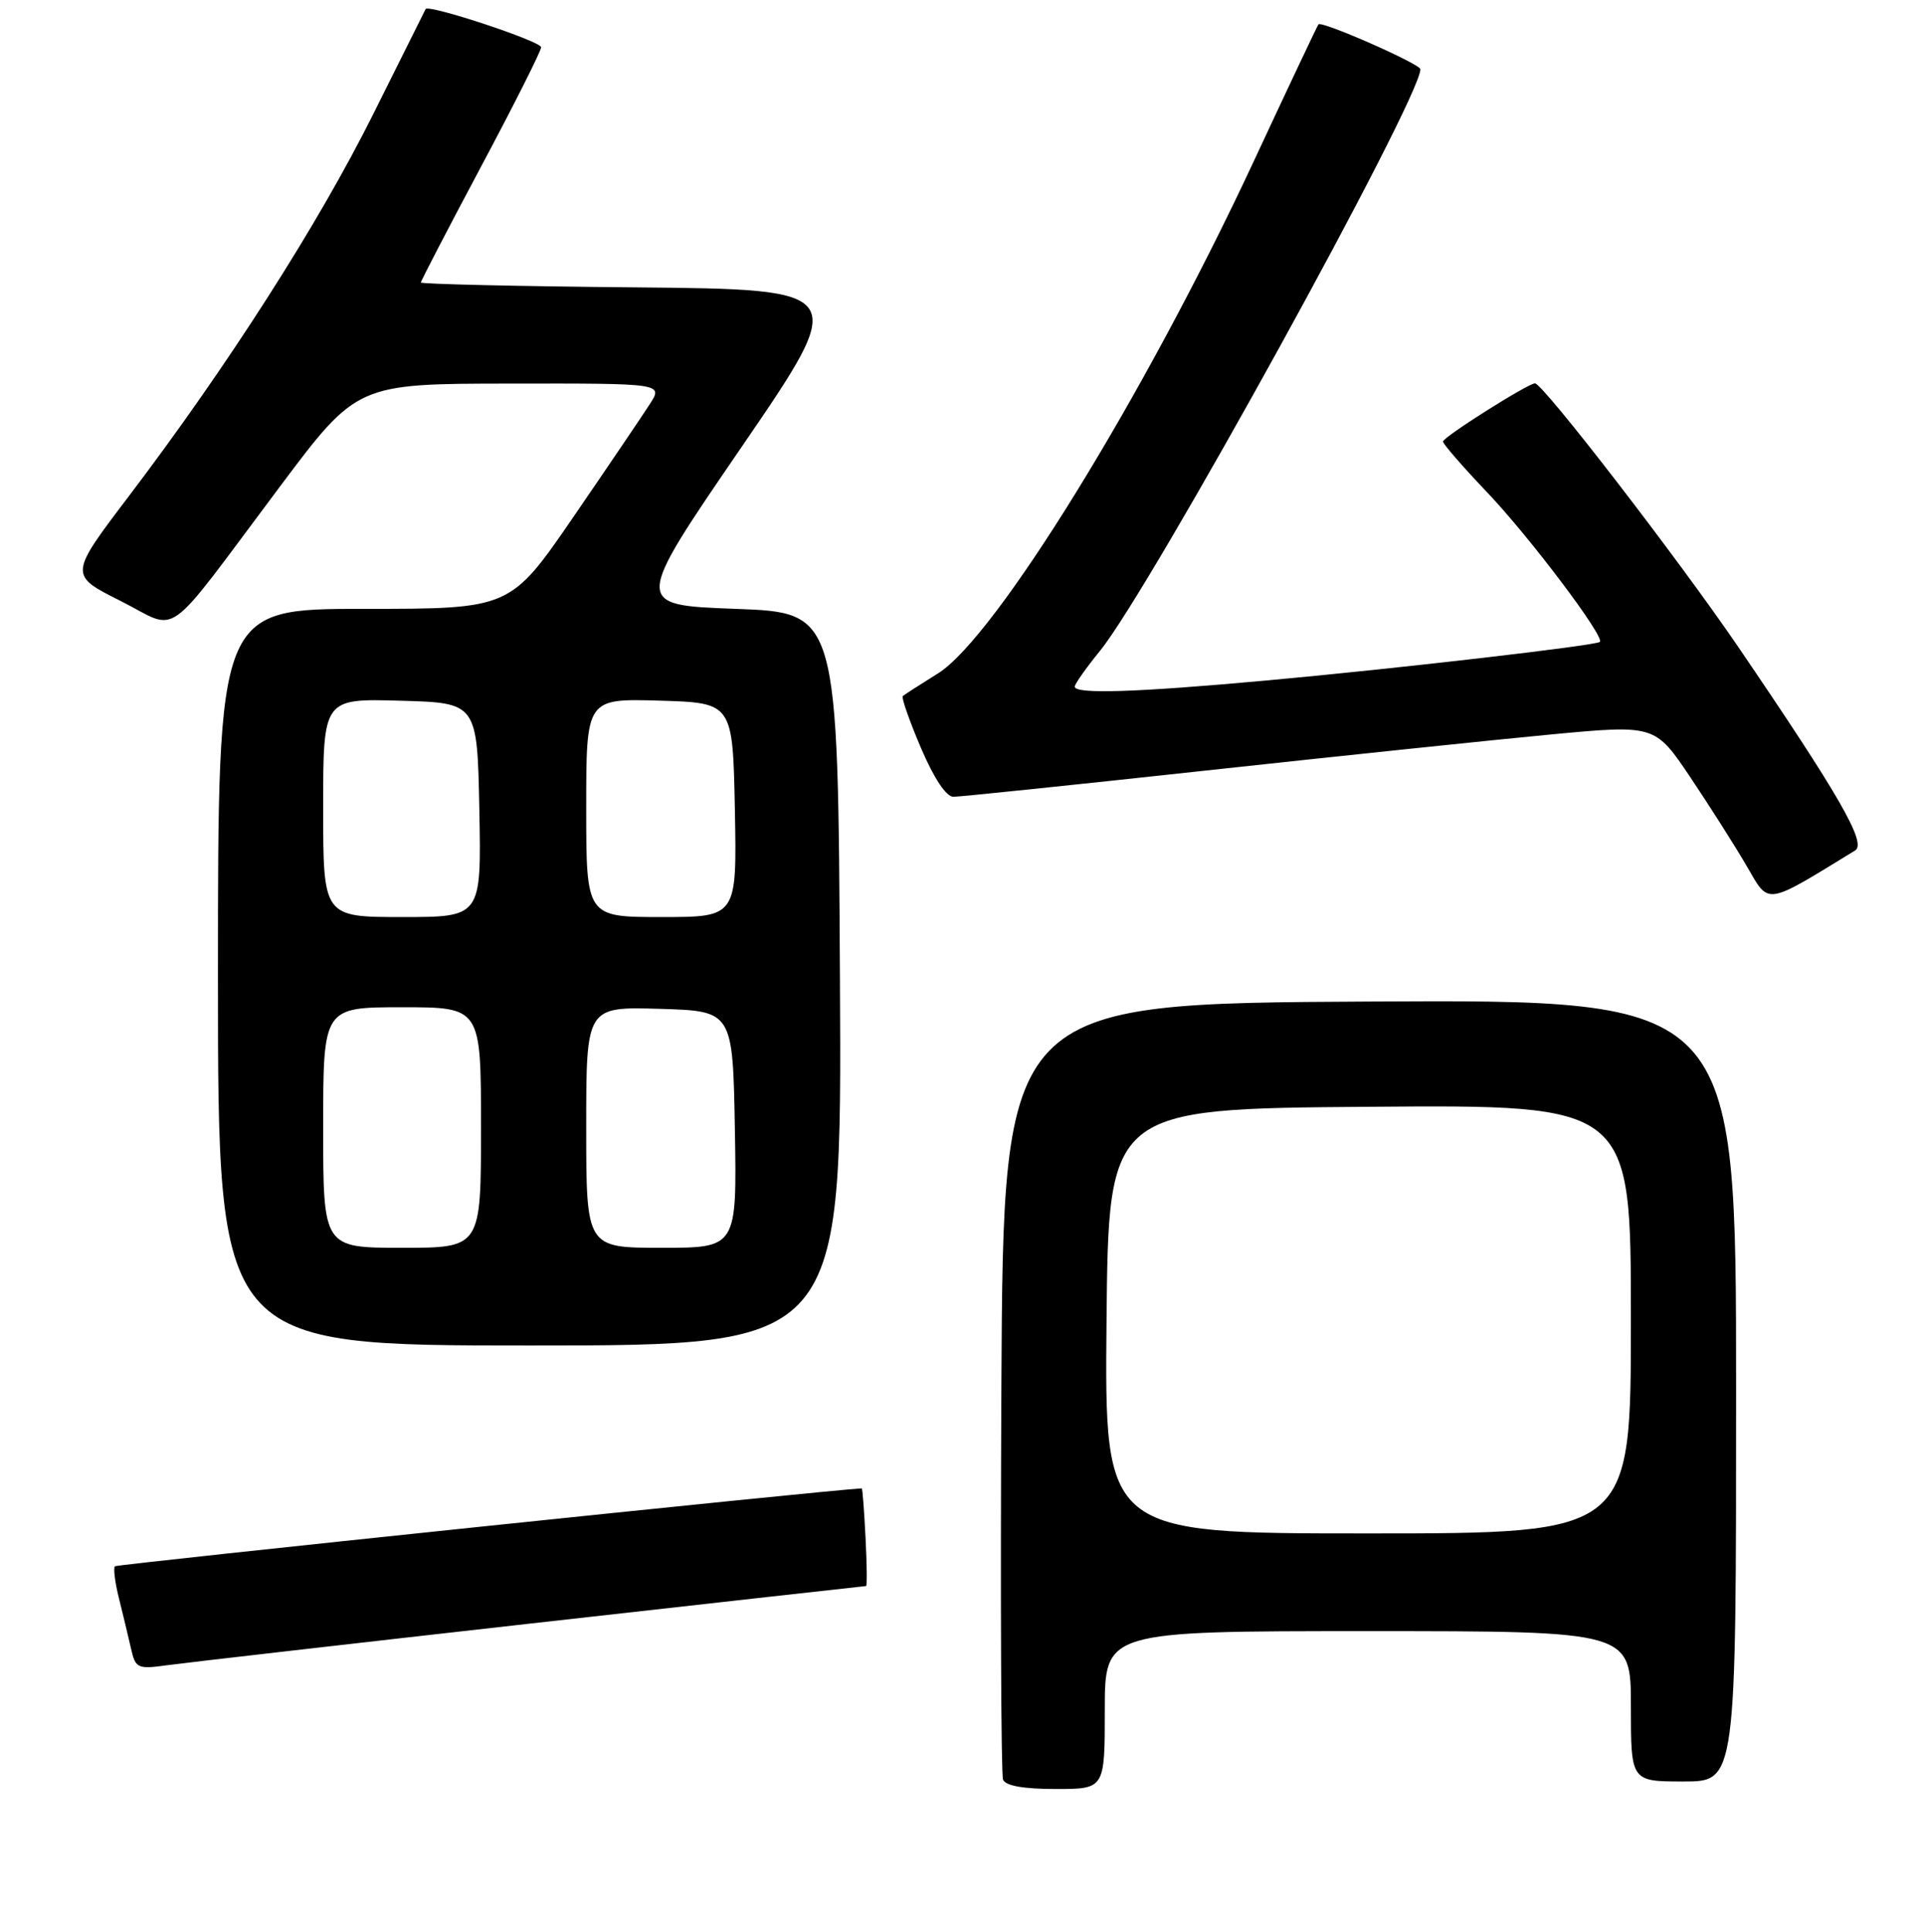 <?xml version="1.0" encoding="UTF-8" standalone="no"?>
<!DOCTYPE svg PUBLIC "-//W3C//DTD SVG 1.1//EN" "http://www.w3.org/Graphics/SVG/1.1/DTD/svg11.dtd" >
<svg xmlns="http://www.w3.org/2000/svg" xmlns:xlink="http://www.w3.org/1999/xlink" version="1.1" viewBox="0 0 256 257">
 <g >
 <path fill="currentColor"
d=" M 147.00 227.50 C 147.00 217.00 147.00 217.00 182.00 217.00 C 217.00 217.00 217.00 217.00 217.00 227.00 C 217.00 237.00 217.00 237.00 224.00 237.00 C 231.00 237.00 231.00 237.00 231.00 184.99 C 231.00 132.98 231.00 132.98 182.25 133.24 C 133.50 133.50 133.50 133.50 133.24 184.50 C 133.10 212.55 133.20 236.06 133.46 236.75 C 133.77 237.57 136.17 238.00 140.47 238.00 C 147.00 238.00 147.00 238.00 147.00 227.50 Z  M 70.74 215.97 C 95.07 213.24 115.10 211.00 115.24 211.00 C 115.38 211.00 115.35 208.08 115.16 204.50 C 114.98 200.93 114.76 198.00 114.66 198.01 C 110.60 198.17 15.58 208.09 15.29 208.37 C 15.06 208.61 15.30 210.53 15.83 212.65 C 16.36 214.77 17.08 217.76 17.43 219.31 C 18.03 221.96 18.29 222.08 22.28 221.53 C 24.60 221.21 46.41 218.71 70.74 215.97 Z  M 111.76 130.25 C 111.50 81.50 111.50 81.50 97.89 81.00 C 84.27 80.50 84.27 80.50 98.65 59.50 C 113.03 38.50 113.03 38.50 84.51 38.23 C 68.83 38.09 56.00 37.79 56.00 37.58 C 56.00 37.37 59.60 30.44 64.00 22.18 C 68.40 13.93 72.00 6.78 72.00 6.29 C 72.00 5.49 56.93 0.51 56.63 1.21 C 56.56 1.37 53.40 7.70 49.61 15.28 C 42.31 29.90 30.27 48.71 17.15 66.00 C 9.18 76.50 9.18 76.50 16.03 79.94 C 24.05 83.96 21.40 85.86 37.21 64.78 C 47.50 51.05 47.50 51.05 67.87 51.03 C 88.23 51.00 88.23 51.00 86.47 53.75 C 85.50 55.26 80.93 62.01 76.31 68.75 C 67.90 81.00 67.90 81.00 48.45 81.00 C 29.00 81.00 29.00 81.00 29.00 130.00 C 29.00 179.00 29.00 179.00 70.51 179.00 C 112.02 179.00 112.02 179.00 111.76 130.25 Z  M 246.84 113.14 C 248.40 112.18 244.78 105.88 231.28 86.06 C 223.31 74.37 205.29 51.00 204.24 51.00 C 203.31 51.00 192.00 58.15 192.00 58.74 C 192.00 59.06 194.61 62.07 197.80 65.42 C 203.49 71.38 213.60 84.79 212.87 85.40 C 212.27 85.89 185.87 88.95 168.50 90.53 C 151.20 92.11 143.00 92.37 143.00 91.35 C 143.00 91.00 144.51 88.86 146.35 86.60 C 153.05 78.39 189.03 13.09 188.99 9.21 C 188.98 8.51 175.90 2.75 175.43 3.24 C 175.30 3.38 171.41 11.60 166.80 21.50 C 152.25 52.70 132.43 84.84 124.80 89.59 C 122.44 91.06 120.33 92.42 120.12 92.60 C 119.91 92.78 120.99 95.87 122.52 99.46 C 124.25 103.52 125.89 106.00 126.86 106.00 C 127.71 106.00 142.83 104.43 160.46 102.51 C 178.08 100.59 198.74 98.43 206.36 97.71 C 220.21 96.41 220.21 96.41 224.94 103.45 C 227.54 107.33 230.92 112.65 232.44 115.27 C 235.44 120.44 234.76 120.54 246.84 113.14 Z  M 147.23 175.75 C 147.50 147.50 147.50 147.50 182.25 147.24 C 217.00 146.97 217.00 146.97 217.00 175.49 C 217.00 204.00 217.00 204.00 181.98 204.00 C 146.97 204.00 146.97 204.00 147.23 175.75 Z  M 43.00 150.00 C 43.00 134.00 43.00 134.00 53.50 134.00 C 64.00 134.00 64.00 134.00 64.00 150.00 C 64.00 166.00 64.00 166.00 53.50 166.00 C 43.00 166.00 43.00 166.00 43.00 150.00 Z  M 78.00 149.96 C 78.00 133.93 78.00 133.93 87.75 134.21 C 97.50 134.50 97.50 134.50 97.78 150.25 C 98.05 166.00 98.05 166.00 88.03 166.00 C 78.00 166.00 78.00 166.00 78.00 149.96 Z  M 43.00 107.47 C 43.00 92.93 43.00 92.93 53.25 93.22 C 63.50 93.50 63.50 93.50 63.78 107.75 C 64.05 122.00 64.05 122.00 53.53 122.00 C 43.00 122.00 43.00 122.00 43.00 107.47 Z  M 78.00 107.46 C 78.00 92.93 78.00 92.93 87.75 93.21 C 97.50 93.50 97.50 93.50 97.78 107.75 C 98.05 122.00 98.05 122.00 88.03 122.00 C 78.00 122.00 78.00 122.00 78.00 107.46 Z "/>
</g>
</svg>